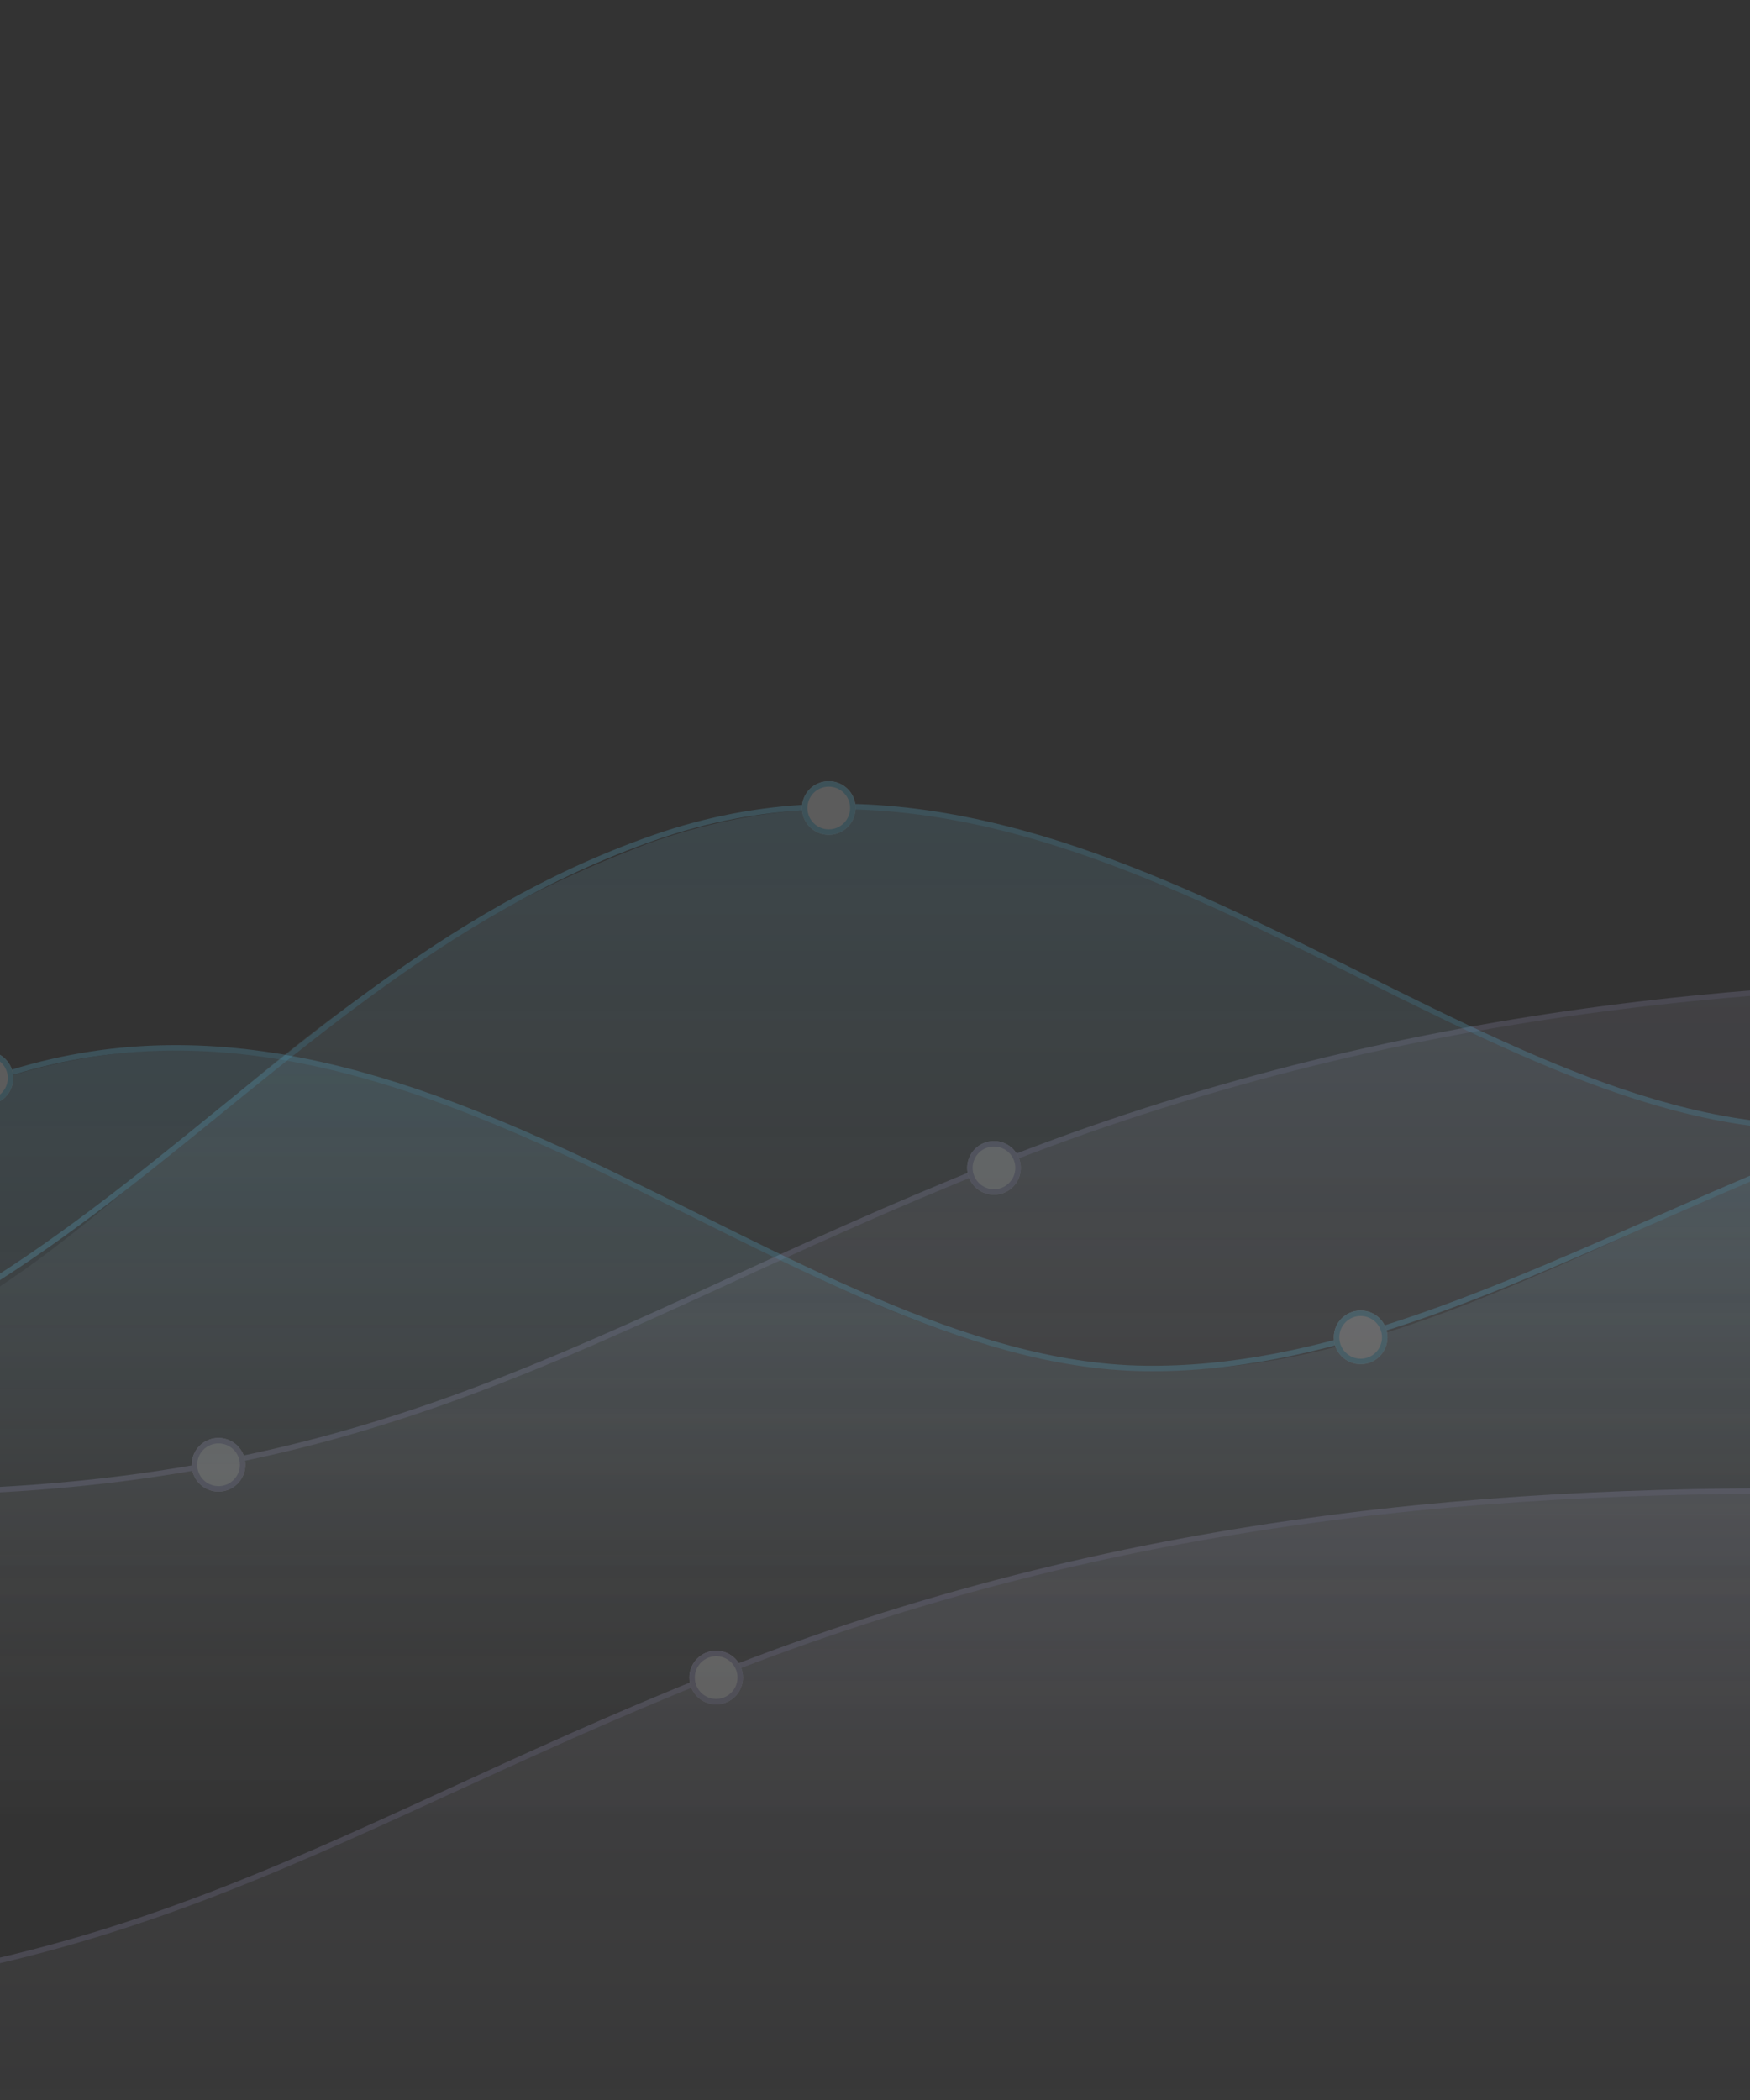 <?xml version="1.0" encoding="UTF-8"?>
<svg id="Layer_1" data-name="Layer 1" xmlns="http://www.w3.org/2000/svg" xmlns:xlink="http://www.w3.org/1999/xlink" viewBox="0 0 640 768">
  <rect x="0" y="0" width="640" height="768" fill="#333333" stroke="none"/>
  <defs>
    <style>
      .cls-1 {
        fill: #fff;
      }

      .cls-2 {
        stroke: #a39ece;
      }

      .cls-2, .cls-3, .cls-4, .cls-5, .cls-6 {
        fill: none;
      }

      .cls-2, .cls-4, .cls-5, .cls-6 {
        stroke-width: 2px;
      }

      .cls-7 {
        fill: url(#linear-gradient-2);
      }

      .cls-7, .cls-8, .cls-9, .cls-10 {
        isolation: isolate;
        opacity: .7;
      }

      .cls-8 {
        fill: url(#linear-gradient-4);
      }

      .cls-11 {
        opacity: .2;
      }

      .cls-9 {
        fill: url(#linear-gradient);
      }

      .cls-12 {
        clip-path: url(#clippath);
      }

      .cls-4 {
        stroke: #65cdf4;
      }

      .cls-5 {
        stroke: #a59fce;
      }

      .cls-6 {
        stroke: #66cdf2;
      }

      .cls-10 {
        fill: url(#linear-gradient-3);
      }
    </style>
    <clipPath id="clippath">
      <rect class="cls-3" width="640" height="768"/>
    </clipPath>
    <linearGradient id="linear-gradient" x1="75.08" y1="720.68" x2="75.08" y2="719.68" gradientTransform="translate(-160130.73 314435.37) scale(2140.34 -435.98)" gradientUnits="userSpaceOnUse">
      <stop offset="0" stop-color="#a9a5d2"/>
      <stop offset="1" stop-color="#fff" stop-opacity="0"/>
    </linearGradient>
    <linearGradient id="linear-gradient-2" gradientTransform="translate(-160232.33 314621.77) scale(2140.34 -435.98)" xlink:href="#linear-gradient"/>
    <linearGradient id="linear-gradient-3" x1="75.08" y1="720.76" x2="75.08" y2="719.76" gradientTransform="translate(-160253.8 239270.89) scale(2140.33 -331.63)" gradientUnits="userSpaceOnUse">
      <stop offset="0" stop-color="#65cdf4"/>
      <stop offset="1" stop-color="#fff" stop-opacity="0"/>
    </linearGradient>
    <linearGradient id="linear-gradient-4" x1="75.08" x2="75.08" gradientTransform="translate(-160496.78 239359.16) scale(2140.33 -331.63)" xlink:href="#linear-gradient-3"/>
  </defs>
  <g class="cls-12">
    <g id="Group_4" data-name="Group 4">
      <g id="Products_Sold_Graph" data-name="Products Sold Graph" class="cls-11">
        <path id="Filled.Graph" class="cls-9" d="M-494.79,600.22v-174.54s246.8,114.48,444,121.67c213.23-6.97,250.16-55.96,416.25-121.67,141.93-54.77,283.48-69.8,419.33-65.93s253.61,63.04,414.09,69.1c283.1-24.43,427.54-147.93,446.67-199.51v435.79l-2140.34,.19v-65.11Z"/>
        <path id="Line.Graph" class="cls-2" d="M-492.83,426.14s245.21,117.21,439.09,119.73,268.35-60.48,416.85-119.58c148.5-59.09,289.67-69.18,419.64-67.19s256.32,63.91,416.02,67.2,418.05-107.04,446.78-199"/>
        <g id="Mar.Ellipse">
          <circle class="cls-1" cx="363.51" cy="427.11" r="9.81"/>
          <circle class="cls-5" cx="363.51" cy="427.11" r="8.81"/>
        </g>
        <g id="Feb.Ellipse">
          <circle class="cls-1" cx="79.92" cy="535.69" r="9.81"/>
          <circle class="cls-5" cx="79.92" cy="535.69" r="8.81"/>
        </g>
      </g>
      <g id="Products_Sold_Graph-2" data-name="Products Sold Graph-2" class="cls-11">
        <path id="Filled.Graph-2" class="cls-7" d="M-596.39,786.62v-174.54s246.8,114.48,444,121.67c213.23-6.97,250.16-55.96,416.25-121.67,141.93-54.77,283.48-69.8,419.33-65.93s253.61,63.04,414.09,69.1c283.1-24.43,427.54-147.93,446.67-199.51v435.79l-2140.34,.19v-65.11Z"/>
        <path id="Line.Graph-2" class="cls-2" d="M-594.43,612.54s245.21,117.21,439.09,119.73,268.35-60.48,416.85-119.58,289.67-69.18,419.64-67.19,256.32,63.91,416.02,67.2,418.05-107.04,446.78-199"/>
        <g id="Mar.Ellipse-2">
          <circle class="cls-1" cx="261.91" cy="613.51" r="9.81"/>
          <circle class="cls-5" cx="261.91" cy="613.51" r="8.81"/>
        </g>
      </g>
      <g id="Total_Views_Graph" data-name="Total Views Graph" class="cls-11">
        <path id="Filled.Graph-3" class="cls-10" d="M-618.3,511.67V245.15s240.89,264.98,438.76,274.95c220.78-2.25,222.59-137.56,416.6-211.64,162.42-58.17,286.35,100.5,422.21,104.37s229.62-108.74,414.97-116.56c240.14,11.78,432.84,162.23,447.79,170.32v109.99l-2140.33,.19v-65.11Z"/>
        <path id="Line.Graph-3" class="cls-4" d="M-619.63,247.41s248.38,269.86,442.5,272.39S83.37,360.79,239.24,306.33s291.08,103.87,421.21,105.86,254.72-118.95,414.62-115.66c159.89,3.29,342.7,94.77,443.77,166.93"/>
        <g id="Mar.Ellipse-3">
          <circle class="cls-1" cx="303.09" cy="295.5" r="9.81"/>
          <circle class="cls-6" cx="303.09" cy="295.5" r="8.81"/>
        </g>
      </g>
      <g id="Total_Views_Graph-2" data-name="Total Views Graph-2" class="cls-11">
        <path id="Filled.Graph-4" class="cls-8" d="M-861.28,599.94V333.42s240.89,264.98,438.76,274.95c220.78-2.25,222.59-137.56,416.6-211.64,162.42-58.17,286.35,100.5,422.21,104.37s229.62-108.74,414.97-116.56c240.14,11.78,432.84,162.23,447.79,170.32v109.99l-2140.33,.19v-65.11Z"/>
        <path id="Line.Graph-4" class="cls-4" d="M-861.81,335.68s248.38,269.86,442.5,272.39S-158.81,449.06-2.94,394.6s291.08,103.87,421.21,105.86,254.72-118.95,414.62-115.66c159.89,3.29,342.7,94.77,443.77,166.93"/>
        <g id="Apr.Ellipse">
          <circle class="cls-1" cx="497.61" cy="489.09" r="9.81"/>
          <circle class="cls-6" cx="497.61" cy="489.09" r="8.81"/>
        </g>
        <g id="Mar.Ellipse-4">
          <circle class="cls-1" cx="-4.96" cy="394.25" r="9.81"/>
          <circle class="cls-6" cx="-4.96" cy="394.25" r="8.81"/>
        </g>
      </g>
    </g>
  </g>
</svg>